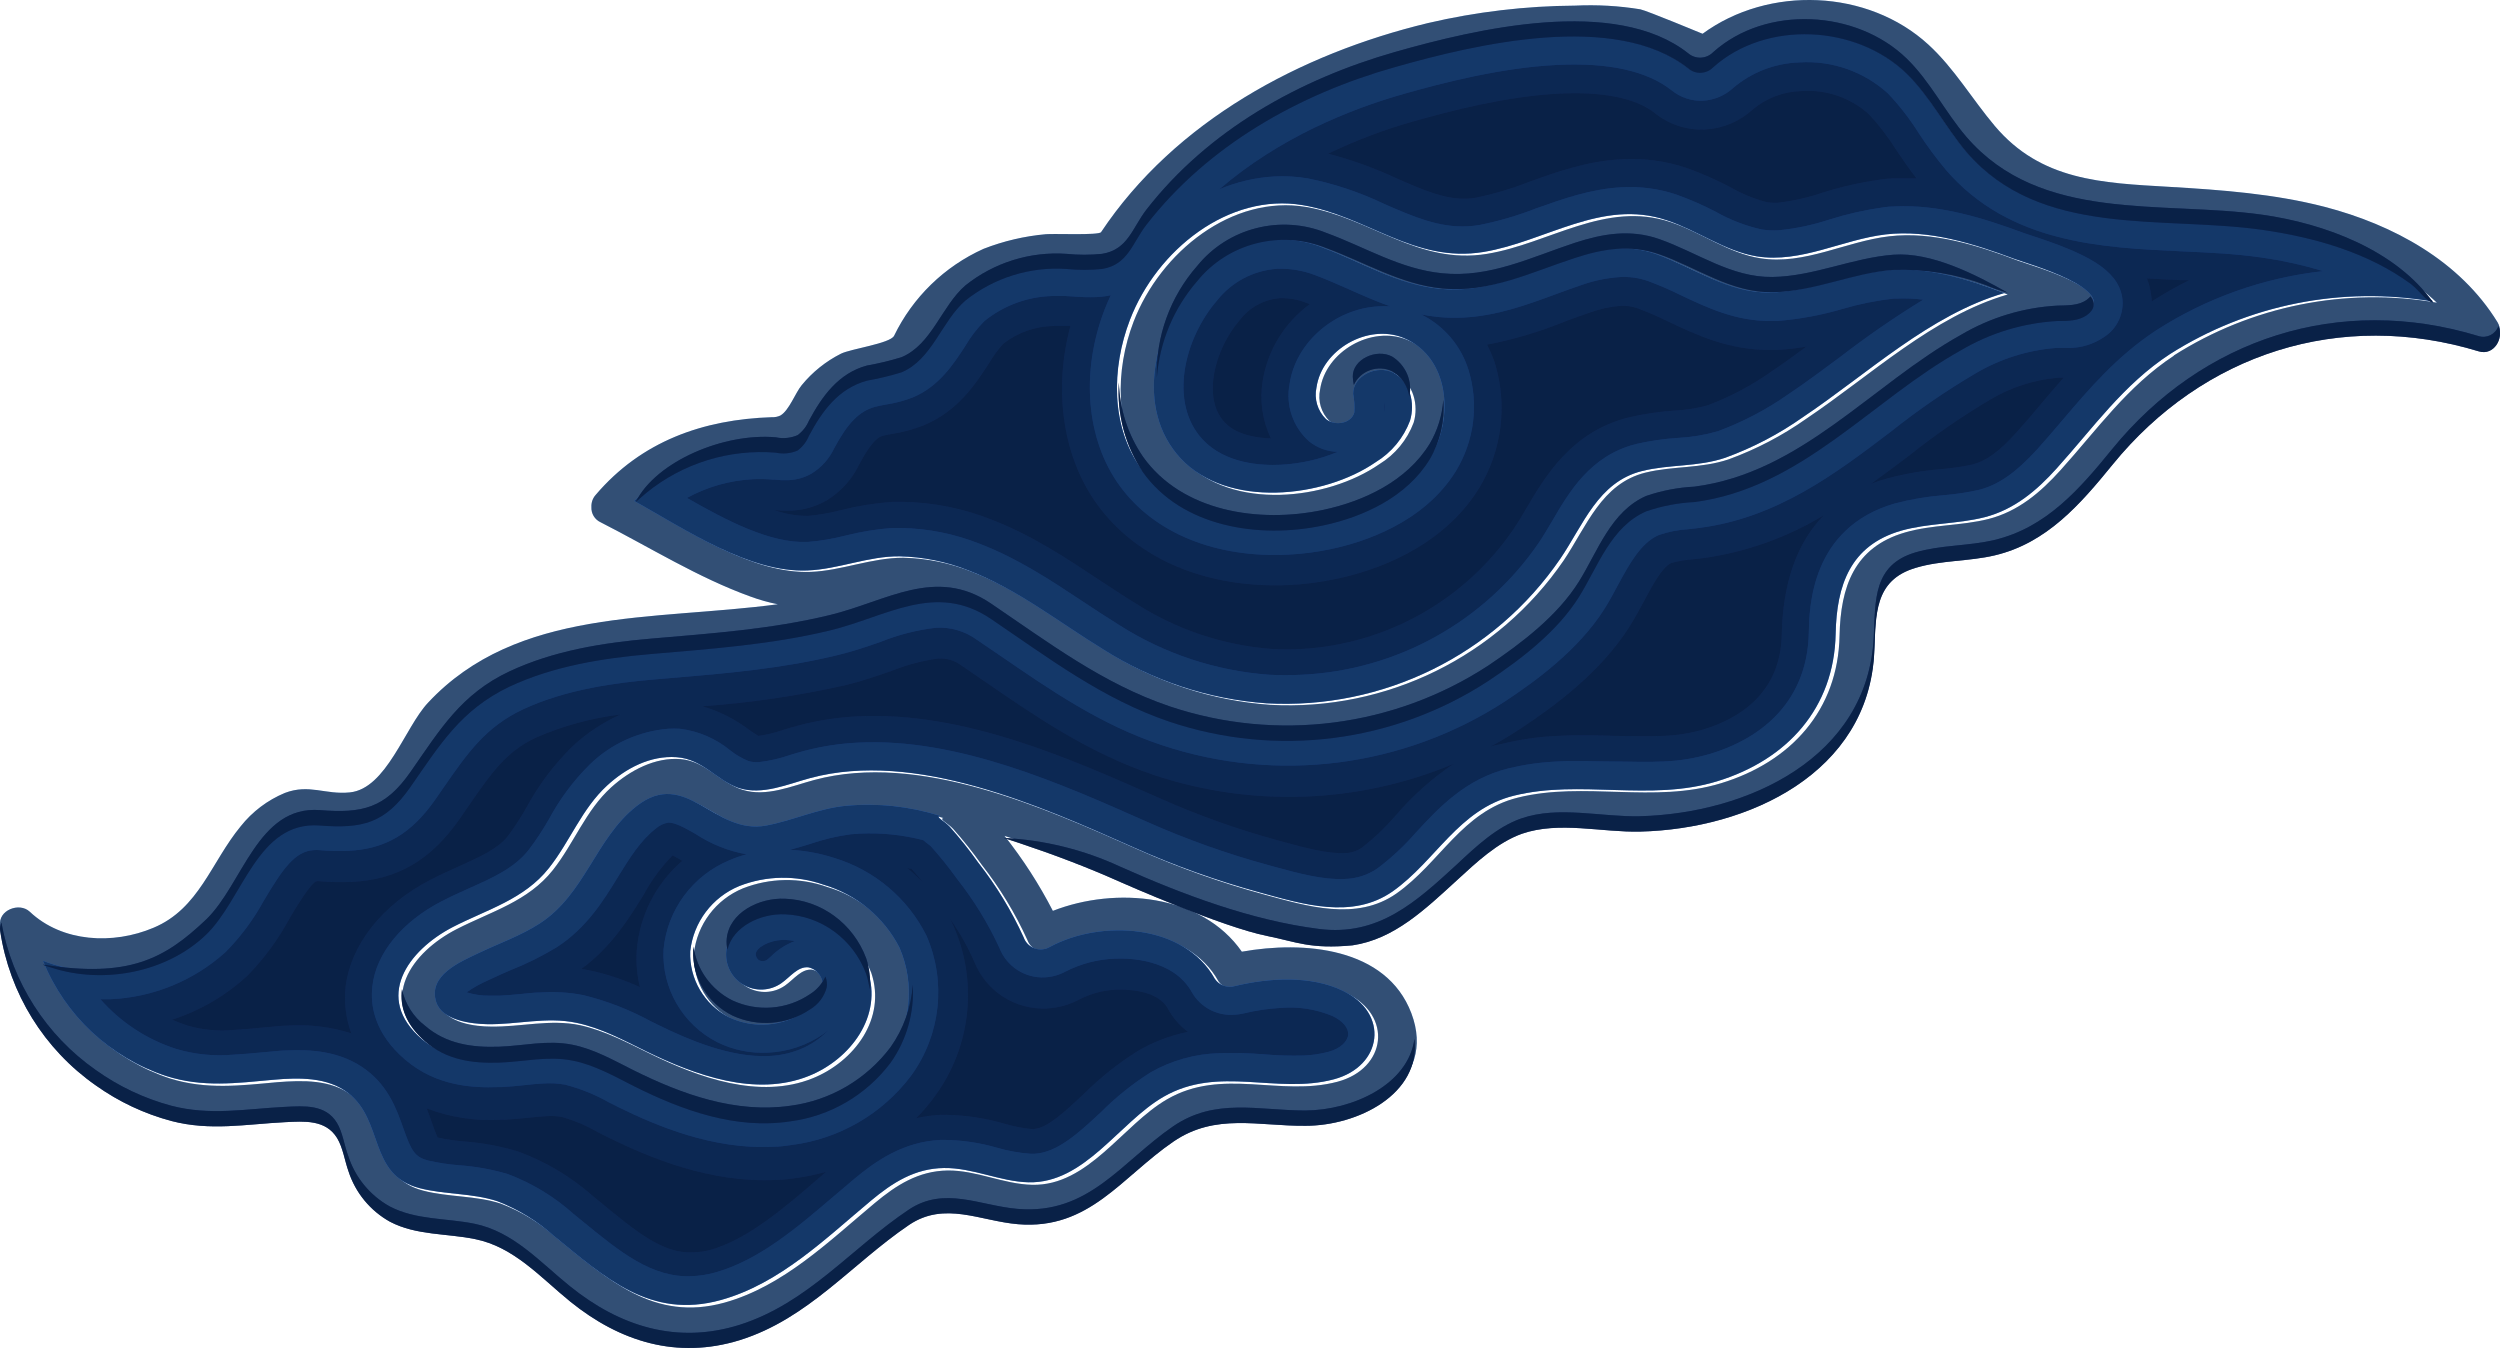 <?xml version="1.0" encoding="UTF-8"?>
<svg width="523px" height="282px" viewBox="0 0 523 282" version="1.1" xmlns="http://www.w3.org/2000/svg" xmlns:xlink="http://www.w3.org/1999/xlink">
    <!-- Generator: Sketch 46.1 (44463) - http://www.bohemiancoding.com/sketch -->
    <title>Group 20</title>
    <desc>Created with Sketch.</desc>
    <defs>
        <path d="M522.482,67.413 C514.585,54.546 500.643,47.019 486.378,43.287 C475.757,40.537 464.732,39.732 453.82,39.089 C439.701,38.269 426.968,37.818 417.281,26.318 C412.575,20.737 408.819,14.287 403.436,9.349 C390.751,-2.296 369.991,-3.068 356.178,7.065 C356.178,7.065 344.541,2.24 343.155,1.95 C338.649,1.218 334.079,0.959 329.519,1.178 C319.148,1.244 308.817,2.469 298.718,4.829 C271.979,11.263 245.819,25.353 230.346,48.563 C229.879,49.27 220.353,48.836 218.79,48.997 C214.326,49.397 209.941,50.426 205.767,52.053 C197.576,55.74 190.946,62.186 187.038,70.26 C186.183,71.869 178.012,72.963 175.932,73.992 C172.758,75.589 169.957,77.836 167.712,80.587 C166.375,82.195 165.101,85.846 163.264,86.924 C162.706,87.188 162.091,87.309 161.475,87.278 C147.098,87.744 134.171,92.296 124.613,103.539 C124,104.227 123.682,105.128 123.727,106.048 C123.642,107.416 124.411,108.695 125.661,109.265 C135.96,114.508 146.114,120.878 157.01,124.802 C158.872,125.488 160.785,126.026 162.732,126.411 C136.75,129.901 108.205,127.006 89.541,147.015 C84.705,152.146 80.853,164.981 73.197,165.769 C68.04,166.3 64.719,163.936 59.594,165.882 C55.964,167.391 52.78,169.799 50.342,172.878 C44.169,180.374 41.655,190.105 32.097,194.094 C23.699,197.648 13.045,197.166 6.228,190.732 C4.052,188.673 -0.461,190.41 0.038,193.659 C1.999,206.756 9.281,218.468 20.17,226.037 C24.96,229.448 30.327,231.97 36.013,233.484 C44.153,235.607 51.583,234.144 59.787,233.725 C63.865,233.516 68.314,233.179 70.683,237.039 C71.924,239.065 72.295,241.864 73.068,243.987 C74.519,248.489 77.631,252.272 81.772,254.571 C87.268,257.45 93.635,256.983 99.502,258.19 C107.722,259.798 113.282,266.232 119.552,271.315 C129.932,279.678 141.859,283.41 155.011,279.357 C169.389,274.853 178.447,263.385 190.471,255.23 C197.933,250.212 205.364,254.426 213.294,255.085 C228.187,256.324 234.956,245.226 245.819,237.795 C254.636,231.763 263.63,234.578 273.494,234.481 C285.614,234.481 300.685,226.327 295.253,211.963 C290.015,198.163 272.688,196.78 259.794,199.096 C251.396,187.017 233.425,185.408 220.257,190.555 C217.4,185.008 214.01,179.75 210.135,174.857 C218.436,177.543 226.582,180.684 234.537,184.266 C247.431,190.073 261.937,195.525 276.057,197.278 C288.5,198.887 296.381,191.536 304.859,183.751 C308.808,180.132 313.192,175.951 318.366,174.101 C326.151,171.415 335.096,173.86 343.139,173.65 C365.704,173.087 390.864,161.41 392.057,136.061 C392.427,128.325 391.928,120.974 400.744,118.369 C406.079,116.76 411.833,117.05 417.249,115.763 C428.145,113.189 435.156,105.051 441.925,96.719 C460.815,73.477 489.521,64.148 518.534,73.011 C521.822,74.024 524.062,69.971 522.482,67.413 Z M454.787,74.41 C445.02,80.844 438.75,89.835 431.078,98.344 C426.871,103.008 422.197,106.997 415.992,108.573 C410.27,110.021 404.226,109.731 398.536,111.388 C387.914,114.476 385.045,122.744 384.836,132.989 C384.53,148.495 374.73,159.384 360.031,163.855 C345.927,168.15 331.454,163.405 317.528,166.863 C305.923,169.742 301.265,180.486 292.158,186.904 C283.777,192.791 273.413,189.574 264.371,187.113 C255.376,184.656 246.582,181.515 238.067,177.72 C218.29,168.906 192.292,157.293 170.372,163.163 C165.649,164.434 160.298,166.782 155.35,165.238 C150.676,163.759 147.629,159.223 142.359,158.805 C137.088,158.386 131.818,161.137 127.853,164.724 C122.534,169.549 120.068,176.449 115.668,182.014 C110.462,188.593 102.774,190.668 95.553,194.367 C86.108,199.192 78.903,209.181 89.106,217.85 C93.506,221.614 98.921,222.354 104.514,222.161 C109.688,221.984 114.62,220.729 119.81,221.743 C124.388,222.627 128.514,224.959 132.704,227.05 C142.665,232.037 153.835,236.025 165.23,234.304 C173.556,233.236 181.105,228.879 186.183,222.209 C191.184,215.406 192.225,206.477 188.923,198.71 C185.657,192.336 179.912,187.58 173.031,185.553 C167.321,183.531 161.071,183.634 155.431,185.842 C149.761,188.175 145.822,193.413 145.163,199.498 C144.934,205.27 148.077,210.652 153.222,213.298 C158.44,215.78 164.59,215.282 169.34,211.995 C171.066,210.95 172.311,209.269 172.806,207.315 C173.214,205.284 171.916,203.302 169.888,202.86 C167.648,202.634 166.068,204.902 164.215,206.189 C161.867,207.833 158.774,207.959 156.298,206.513 C153.823,205.067 152.42,202.314 152.707,199.466 C153.239,194.029 159.589,190.989 165.053,191.215 C172.739,191.488 179.516,196.32 182.267,203.487 C185.49,213.137 178.656,222.096 170.001,225.587 C158.848,230.074 146.131,225.41 135.976,220.44 C131.254,218.14 126.531,215.614 121.341,214.472 C115.039,213.154 108.979,214.875 102.677,214.762 C99.55,214.762 93.328,214.054 92.039,210.162 C90.169,204.516 97.213,201.637 100.743,199.948 C105.062,197.873 109.688,196.281 113.734,193.643 C123.179,187.483 125.387,175.822 133.913,169.131 C144.358,160.944 150.144,175.227 161.023,173.184 C166.713,172.122 171.822,169.613 177.689,169.05 C184.317,168.428 191.002,169.133 197.353,171.125 C196.418,171.399 198.288,172.187 199.416,173.409 C201.541,175.796 203.532,178.298 205.38,180.904 C209.174,185.746 212.377,191.021 214.922,196.619 C215.305,197.691 216.154,198.532 217.231,198.907 C218.308,199.282 219.498,199.15 220.466,198.549 C231.055,192.855 248.543,193.724 254.91,205.288 C255.845,206.666 257.575,207.268 259.165,206.768 C266.16,205.079 274.912,204.548 281.601,207.733 C291.514,212.43 290.015,223.56 279.828,226.294 C267.788,229.511 255.732,223.255 244.143,229.978 C234.859,235.35 227.687,248.121 215.953,247.864 C209.925,247.735 204.284,244.791 198.223,244.872 C192.163,244.952 187.521,247.912 183.008,251.676 C173.483,259.621 163.876,269.079 151.578,272.505 C136.782,276.606 127.257,267.679 116.651,259.09 C113.186,255.966 109.176,253.502 104.82,251.82 C99.55,250.083 93.893,250.485 88.541,249.086 C77.807,246.303 81.111,235.028 73.665,229.206 C69.297,225.796 63.285,225.989 58.046,226.391 C50.262,227.099 43.202,227.999 35.562,225.619 C23.821,221.765 14.384,212.936 9.773,201.492 C20.943,205.932 35.143,203.535 43.847,195.332 C51.664,187.949 54.629,171.447 67.701,172.46 C76.566,173.136 81.337,172.074 86.688,164.418 C92.797,155.668 97.229,148.334 107.335,143.508 C116.619,139.166 126.87,137.541 136.992,136.673 C149.515,135.595 162.152,134.71 174.417,131.751 C186.328,128.872 196.547,121.521 208.136,129.354 C220.176,137.493 231.539,146.114 245.513,150.811 C267.854,158.287 292.395,155.153 312.128,142.302 C319.123,137.67 326.634,131.896 331.115,124.738 C335.08,118.401 337.788,110.085 345.186,106.884 C348.432,105.776 351.817,105.126 355.244,104.954 C377.663,102.059 392.315,83.643 411.044,73.252 C417.165,69.649 424.063,67.565 431.159,67.172 C433.286,67.172 435.607,67.172 437.332,65.95 C444.198,60.931 424.873,55.543 422.229,54.562 C413.784,51.345 404.371,48.37 395.248,49.431 C386.125,50.493 377.518,55.495 368.267,54.031 C361.578,52.986 355.904,48.611 349.473,46.472 C335.87,41.92 324.055,50.991 311.048,53.114 C296.639,55.463 286.743,45.587 273.268,43.303 C257.811,40.681 242.757,52.696 237.148,67.301 C233.248,77.482 233.167,89.819 239.566,98.585 C247.754,109.844 263.952,112.433 277.636,109.57 C286.082,107.801 295.253,103.668 300.056,95.883 C304.859,88.098 304.102,74.973 294.35,71.081 C286.904,68.041 277.33,73.525 276.169,81.471 C275.646,83.873 276.395,86.375 278.152,88.098 C280.038,89.626 283.487,89.031 284.083,86.682 C284.167,85.391 284.086,84.094 283.841,82.822 C283.841,78.994 288.919,76.598 292.287,78.415 C295.656,80.233 296.849,84.768 295.736,88.42 C294.384,92.033 291.859,95.09 288.564,97.105 C277.652,104.649 257.682,106.917 247.802,96.365 C237.922,85.814 242.177,69.022 250.655,59.243 C257.097,51.183 268.099,48.338 277.652,52.262 C285.711,55.238 293.125,59.918 301.829,60.803 C311.741,61.8 320.429,57.377 329.568,54.369 C335.483,52.391 341.205,51.442 347.201,53.549 C355.26,56.38 362.126,61.704 370.926,61.591 C379.727,61.478 387.657,57.377 396.183,56.782 C404.065,56.17 412.301,58.615 420.021,61.607 C404.403,66.143 391.428,78.496 377.905,87.583 C372.886,91.127 367.417,93.988 361.642,96.092 C355.84,98.054 350.005,97.443 344.219,98.874 C335.032,101.158 331.905,110.133 327.118,117.259 C313.338,137.353 290.039,148.801 265.677,147.449 C253.547,146.583 241.825,142.713 231.571,136.19 C222.303,130.496 213.632,123.58 203.381,119.639 C198.79,117.795 193.903,116.793 188.956,116.68 C182.315,116.68 176.061,119.382 169.614,119.639 C157.558,120.122 144.47,111.291 133.43,105.083 C141.295,97.652 151.952,93.905 162.748,94.773 C164.284,95.102 165.884,94.945 167.326,94.323 C168.379,93.531 169.198,92.469 169.695,91.25 C172.451,86.071 175.868,81.342 181.832,79.702 C184.272,79.273 186.684,78.693 189.052,77.965 C195.5,75.295 197.45,67.269 202.462,62.926 C208.44,58.146 216,55.786 223.641,56.315 C226.112,56.567 228.601,56.567 231.072,56.315 C236.519,55.447 237.422,50.847 240.372,47.051 C253.266,30.419 272.333,19.707 292.384,14.062 C309.324,9.236 338.594,2.288 353.825,14.335 C355.367,15.64 357.658,15.527 359.063,14.078 C370.169,4.154 389.043,5.199 399.552,15.413 C404.484,20.238 407.61,26.575 412.059,31.803 C427.613,49.882 452.95,45.121 474.064,48.128 C487.2,49.994 500.353,54.24 509.798,63.328 C490.699,60.041 471.059,63.987 454.723,74.394 L454.787,74.41 Z" id="path-1"></path>
        <path d="M473.346,47.928 C452.23,44.938 426.892,49.68 411.337,31.613 C406.856,26.406 403.778,20.024 398.829,15.234 C388.32,5.044 369.429,3.983 358.339,13.9 C356.934,15.349 354.642,15.461 353.101,14.157 C337.868,2.118 308.581,9.062 291.656,13.884 C271.605,19.606 252.569,30.231 239.642,46.851 C236.692,50.645 235.789,55.242 230.341,56.11 C227.871,56.361 225.381,56.361 222.91,56.11 C215.269,55.581 207.708,57.94 201.73,62.716 C196.718,67.04 194.719,75.077 188.32,77.745 C185.951,78.472 183.539,79.052 181.099,79.481 C175.151,81.088 171.718,85.91 168.961,91.022 C168.457,92.222 167.638,93.266 166.592,94.044 C165.15,94.665 163.55,94.823 162.014,94.494 C151.218,93.626 140.56,97.371 132.694,104.797 C143.736,111.017 156.872,119.826 168.881,119.344 C175.457,119.086 181.647,116.306 188.223,116.386 C193.171,116.499 198.058,117.501 202.649,119.344 C212.885,123.282 221.556,130.193 230.841,135.883 C241.095,142.402 252.818,146.269 264.948,147.135 C289.32,148.476 312.623,137.015 326.392,116.916 C331.228,109.828 334.29,100.843 343.494,98.544 C349.28,97.098 355.115,97.724 360.918,95.763 C366.694,93.661 372.163,90.802 377.182,87.261 C390.705,78.195 403.681,65.85 419.3,61.302 C411.498,58.328 403.342,55.885 395.46,56.479 C386.885,57.138 378.81,61.06 370.17,61.189 C361.531,61.318 354.471,55.997 346.444,53.152 C340.447,51.046 334.741,51.995 328.81,53.972 C319.671,57.01 310.983,61.446 301.07,60.401 C292.317,59.517 284.951,54.84 276.892,51.866 C267.338,47.945 256.335,50.788 249.893,58.842 C241.415,68.647 237.288,85.525 247.04,95.94 C256.792,106.356 276.876,104.234 287.804,96.68 C291.1,94.666 293.625,91.611 294.977,88 C296.089,84.351 294.977,79.802 291.527,78.002 C288.078,76.202 283.033,78.597 283.081,82.406 C283.326,83.677 283.407,84.973 283.323,86.264 C282.727,88.611 279.277,89.205 277.391,87.678 C275.634,85.957 274.885,83.457 275.409,81.056 C276.553,73.116 286.144,67.651 293.591,70.672 C303.262,74.643 304.181,87.55 299.297,95.458 C294.413,103.366 285.322,107.369 276.876,109.137 C263.191,111.998 246.976,109.458 238.803,98.158 C232.356,89.318 232.485,77.07 236.386,66.895 C241.995,52.3 257.05,40.293 272.507,42.913 C285.966,45.196 295.863,55.065 310.289,52.718 C323.297,50.596 335.112,41.467 348.716,46.08 C355.164,48.234 360.821,52.509 367.511,53.634 C376.827,55.097 385.418,50.098 394.493,49.037 C403.568,47.976 413.03,51.014 421.476,54.165 C424.135,55.145 443.462,60.594 436.579,65.545 C434.854,66.799 432.549,66.702 430.406,66.767 C423.309,67.159 416.411,69.242 410.289,72.842 C391.544,83.242 376.908,101.63 354.487,104.524 C351.06,104.695 347.675,105.345 344.429,106.453 C337.03,109.667 334.306,117.961 330.357,124.294 C325.876,131.463 318.365,137.153 311.369,141.847 C291.635,154.689 267.093,157.822 244.751,150.35 C230.792,145.656 219.413,137.041 207.372,128.907 C195.783,121.08 185.564,128.425 173.652,131.302 C161.386,134.276 148.749,135.144 136.224,136.221 C126.102,137.089 115.85,138.728 106.566,143.052 C96.46,147.778 92.059,155.172 85.918,163.948 C80.567,171.615 75.796,172.692 66.93,171.985 C53.858,170.988 50.812,187.464 43.075,194.842 C34.387,203.055 20.17,205.434 9,200.998 C13.611,212.434 23.048,221.257 34.79,225.108 C42.43,227.536 49.474,226.587 57.275,225.88 C62.498,225.414 68.558,225.285 72.894,228.693 C80.341,234.512 77.053,245.779 87.772,248.56 C93.107,249.942 98.765,249.557 104.052,251.293 C108.407,252.973 112.417,255.435 115.883,258.558 C126.489,267.189 136.015,276.078 150.812,271.963 C163.11,268.556 172.701,259.104 182.243,251.148 C186.756,247.387 191.398,244.429 197.459,244.349 C203.52,244.268 209.193,247.194 215.19,247.338 C226.924,247.596 234.097,234.833 243.381,229.464 C254.986,222.762 267.043,229.014 279.068,225.784 C289.255,223.051 290.754,211.928 280.841,207.235 C274.152,204.02 265.399,204.582 258.404,206.27 C256.813,206.769 255.083,206.168 254.148,204.791 C247.701,193.186 230.293,192.366 219.703,198.056 C218.734,198.657 217.545,198.789 216.468,198.414 C215.391,198.04 214.542,197.199 214.158,196.128 C211.613,190.534 208.41,185.262 204.616,180.424 C202.768,177.819 200.777,175.319 198.652,172.933 C197.524,171.712 195.67,170.924 196.589,170.651 C190.238,168.66 183.552,167.955 176.924,168.577 C171.057,169.156 165.931,171.647 160.257,172.708 C149.377,174.75 143.591,160.476 133.146,168.658 C124.619,175.344 122.411,186.998 112.965,193.154 C108.919,195.79 104.309,197.365 99.974,199.455 C96.444,201.159 89.4,204.02 91.27,209.662 C92.559,213.551 98.765,214.194 101.908,214.259 C108.194,214.371 114.271,212.651 120.573,213.969 C125.763,215.046 130.486,217.618 135.209,219.933 C145.364,224.883 158.081,229.577 169.235,225.076 C177.891,221.588 184.758,212.571 181.502,202.991 C178.751,195.829 171.973,191 164.287,190.727 C158.823,190.502 152.472,193.556 151.94,198.973 C151.653,201.819 153.057,204.57 155.532,206.015 C158.007,207.461 161.1,207.334 163.449,205.691 C165.302,204.406 166.882,202.139 169.123,202.364 C171.15,202.806 172.448,204.787 172.04,206.817 C171.546,208.769 170.301,210.449 168.574,211.494 C163.824,214.779 157.674,215.276 152.456,212.796 C147.31,210.152 144.167,204.773 144.397,199.005 C145.055,192.924 148.994,187.689 154.664,185.358 C160.305,183.151 166.555,183.049 172.266,185.069 C179.146,187.095 184.892,191.848 188.159,198.217 C191.545,206.01 190.533,215.01 185.499,221.862 C180.408,228.503 172.861,232.833 164.545,233.885 C153.133,235.492 141.979,231.554 131.872,226.603 C127.746,224.578 123.603,222.199 118.977,221.299 C113.787,220.286 108.855,221.54 103.681,221.717 C98.088,221.91 92.672,221.154 88.271,217.409 C78.133,208.745 85.338,198.812 94.719,193.942 C101.876,190.261 109.645,188.171 114.835,181.597 C119.251,176.019 121.701,169.204 127.021,164.318 C130.921,160.733 136.015,158.017 141.527,158.403 C147.04,158.788 149.845,163.225 154.519,164.832 C159.451,166.44 164.803,164.028 169.542,162.759 C191.479,156.892 217.478,168.497 237.24,177.305 C245.756,181.098 254.55,184.237 263.545,186.692 C272.588,189.168 282.888,192.382 291.334,186.483 C300.441,180.054 305.099,169.333 316.705,166.456 C330.631,163 345.09,167.758 359.21,163.45 C373.91,158.965 383.71,148.099 384.016,132.604 C384.226,122.365 387.095,114.104 397.717,111.017 C403.407,109.41 409.451,109.651 415.173,108.205 C421.395,106.597 426.07,102.643 430.26,97.982 C437.933,89.479 444.203,80.445 453.971,74.064 C470.305,63.704 489.926,59.79 509,63.086 C499.651,54.036 486.498,49.793 473.346,47.928 Z" id="path-2"></path>
        <path d="M144.797,266.978 C136.4,267.395 129.679,261.89 121.894,255.518 L119.928,253.913 C115.915,250.32 111.263,247.506 106.212,245.615 C102.927,244.639 99.543,244.025 96.123,243.785 C93.915,243.613 91.722,243.281 89.563,242.79 C86.775,242.068 86.049,240.784 84.373,236.033 C83.035,232.262 81.391,227.559 76.846,224.012 C71.334,219.71 64.549,219.534 59.907,219.759 C58.94,219.759 57.973,219.887 57.038,219.967 L55.072,220.144 C52.848,220.352 50.736,220.545 48.625,220.657 C44.656,220.99 40.659,220.577 36.843,219.438 C30.715,217.46 25.24,213.866 21,209.037 C21.688,209.037 22.375,209.037 23.063,209.037 C32.039,208.648 40.593,205.139 47.239,199.118 C50.381,195.925 53.06,192.311 55.201,188.381 C59.037,181.961 61.648,178.029 65.693,177.836 C66.042,177.814 66.392,177.814 66.741,177.836 C68.804,178.016 70.877,178.064 72.946,177.98 C80.65,177.595 86.066,174.385 91.046,167.275 L92.657,164.948 C97.847,157.452 101.586,152.108 109.355,148.416 C118.461,144.163 128.921,142.815 136.996,142.125 L140.413,141.836 C151.872,140.873 163.719,139.862 175.307,137.021 C178.53,136.25 181.448,135.239 184.3,134.244 C187.982,132.763 191.847,131.78 195.792,131.323 C198.823,131.141 201.824,132.008 204.286,133.779 L209.331,137.213 C219.646,144.291 230.283,151.658 243.08,155.88 C267.153,163.911 293.592,160.535 314.85,146.715 C321.168,142.542 330.194,135.994 335.593,127.455 C336.625,125.85 337.56,124.068 338.462,122.399 C340.912,117.857 343.297,113.556 346.988,111.935 C349.01,111.234 351.12,110.818 353.258,110.699 L355.45,110.442 C371.777,108.339 383.994,99.095 395.743,90.155 C401.302,85.731 407.167,81.703 413.295,78.101 C418.407,75.079 424.146,73.261 430.073,72.789 L431.298,72.789 L432.813,72.789 C435.444,72.776 438.01,71.977 440.179,70.493 C442.95,68.715 444.429,65.494 443.966,62.244 C443.015,56.273 436.246,52.967 424.899,49.259 L423.626,48.842 C414.987,45.632 405.704,42.727 396.372,43.192 C395.544,43.192 394.717,43.262 393.89,43.401 C390.113,43.931 386.388,44.774 382.753,45.921 C379.287,47.071 375.703,47.83 372.067,48.184 C370.882,48.248 369.694,48.189 368.521,48.007 C365.176,47.256 361.961,46.018 358.98,44.332 C356.302,42.93 353.528,41.718 350.679,40.705 C347.023,39.482 343.167,38.964 339.317,39.18 C332.87,39.501 327.051,41.587 321.378,43.594 C317.504,45.111 313.502,46.282 309.419,47.093 C308.629,47.222 307.833,47.308 307.034,47.349 C301.022,47.654 295.751,45.359 289.659,42.711 C284.536,40.246 279.121,38.434 273.542,37.318 C271.269,36.936 268.962,36.801 266.66,36.917 C262.664,37.139 258.737,38.052 255.055,39.613 C267.611,28.812 282.31,22.873 293.576,19.663 C301.779,17.336 314.028,14.158 325.681,13.58 C336.48,13.034 344.555,14.832 349.712,18.893 C351.564,20.402 353.913,21.175 356.304,21.059 C358.641,20.92 360.856,19.978 362.574,18.395 C366.454,15.094 371.349,13.208 376.451,13.05 C383.262,12.619 389.956,14.972 394.986,19.567 C397.407,22.124 399.566,24.914 401.433,27.897 C403.17,30.549 405.059,33.1 407.09,35.537 C420.354,50.912 439.614,51.811 456.602,52.582 C462.291,52.838 467.659,53.095 472.719,53.818 C477.217,54.43 481.658,55.401 486,56.723 C473.524,58.105 461.544,62.364 451.009,69.161 C442.951,74.458 437.084,81.295 431.459,87.924 C429.735,89.946 427.962,92.033 426.156,94.039 C421.756,98.854 418.098,101.438 414.02,102.481 C411.578,103.026 409.101,103.401 406.606,103.605 C403.149,103.874 399.724,104.454 396.372,105.338 C378.852,110.426 378.514,126.99 378.401,132.43 C378.159,144.757 370.826,153.745 357.787,157.709 C354.579,158.653 351.266,159.193 347.923,159.314 C344.474,159.491 340.993,159.314 337.318,159.314 C333.643,159.314 329.727,159.073 325.842,159.314 C322.387,159.457 318.954,159.936 315.592,160.743 C306.598,162.974 301.086,168.896 296.251,174.128 C293.836,176.91 291.135,179.433 288.192,181.656 C286.164,183.059 283.764,183.835 281.294,183.887 C276.749,184.112 271.624,182.699 266.563,181.319 L265.387,180.998 C256.684,178.623 248.177,175.592 239.937,171.93 C222.208,164.065 200.369,154.275 179.465,155.366 C175.686,155.545 171.937,156.12 168.28,157.083 C167.297,157.34 166.297,157.645 165.282,157.95 C163.17,158.692 160.98,159.192 158.754,159.443 C158.022,159.498 157.285,159.422 156.579,159.218 C155.232,158.667 153.968,157.932 152.823,157.035 C149.806,154.532 146.131,152.944 142.234,152.461 C141.418,152.413 140.6,152.413 139.784,152.461 C133.609,152.981 127.808,155.626 123.377,159.94 C119.974,163.316 117.095,167.179 114.835,171.4 C113.561,173.628 112.146,175.772 110.596,177.82 C107.598,181.608 103.198,183.582 98.121,185.845 C96.268,186.68 94.334,187.546 92.416,188.541 C84.115,192.811 78.684,199.439 77.91,206.293 C77.443,210.241 78.265,216.131 84.792,221.701 C91.32,227.27 98.992,227.607 104.262,227.414 L104.939,227.414 C106.551,227.334 108.162,227.174 109.645,227.013 C111.128,226.853 112.353,226.724 113.626,226.66 C115.156,226.553 116.693,226.634 118.203,226.901 C121.412,227.725 124.496,228.972 127.374,230.608 L129.55,231.7 C137.351,235.52 149.165,240.527 161.688,239.901 C163.026,239.901 164.379,239.709 165.685,239.516 C175.596,238.238 184.569,233.03 190.57,225.071 C196.798,216.542 198.024,205.367 193.793,195.7 C189.866,187.875 182.877,182.006 174.469,179.473 C171.474,178.505 168.363,177.938 165.218,177.788 C166.7,177.403 168.119,176.953 169.505,176.536 C172.24,175.589 175.064,174.917 177.934,174.53 L179.933,174.385 C184.388,174.174 188.85,174.64 193.165,175.765 C193.536,176.103 193.858,176.343 194.084,176.504 C194.309,176.664 194.615,176.905 194.712,177.001 C196.685,179.2 198.536,181.504 200.257,183.903 C203.765,188.355 206.735,193.204 209.105,198.348 C210.613,202.19 214.411,204.65 218.55,204.463 C220.085,204.383 221.583,203.96 222.934,203.227 C226.11,201.606 229.602,200.692 233.168,200.547 C235.989,200.402 245.466,200.547 249.366,207.609 C251.167,210.74 254.618,212.558 258.23,212.279 C258.904,212.246 259.573,212.149 260.229,211.99 C262.751,211.376 265.325,210.995 267.917,210.851 C271.606,210.536 275.316,211.114 278.732,212.536 C280.94,213.579 282.165,215.056 282.036,216.5 C281.907,217.945 280.327,219.389 277.958,220.031 C276.268,220.481 274.533,220.745 272.784,220.818 C270.026,220.895 267.265,220.814 264.516,220.577 C261.359,220.313 258.189,220.233 255.023,220.336 C250,220.474 245.088,221.847 240.727,224.333 C236.971,226.703 233.494,229.486 230.364,232.631 C225.673,236.996 221.241,241.137 216.358,241.378 L215.649,241.378 C213.212,241.205 210.802,240.769 208.46,240.078 C204.954,239.067 201.328,238.527 197.678,238.473 L196.775,238.473 C189.023,238.858 183.301,242.806 178.74,246.61 C177.306,247.798 175.871,249.034 174.421,250.27 C166.7,256.866 158.722,263.687 149.519,266.239 C147.977,266.657 146.393,266.904 144.797,266.978 Z M160.914,220.914 C152.856,221.315 144.039,217.512 138.076,214.607 L136.206,213.692 C131.744,211.252 126.982,209.401 122.039,208.187 C119.148,207.619 116.195,207.43 113.255,207.625 C111.644,207.625 110.161,207.849 108.678,207.978 C107.195,208.106 105.938,208.235 104.568,208.299 C103.811,208.299 103.053,208.299 102.28,208.299 C100.694,208.309 99.117,208.071 97.605,207.593 C99.005,206.61 100.5,205.771 102.07,205.089 L102.827,204.736 C104.149,204.094 105.519,203.516 106.873,202.922 C110.229,201.597 113.465,199.986 116.543,198.107 C122.668,194.127 126.214,188.477 129.308,183.389 C131.71,179.505 133.982,175.83 137.157,173.358 C137.912,172.672 138.855,172.225 139.865,172.074 C141.283,172.074 143.346,173.214 145.554,174.481 C148.772,176.603 152.392,178.045 156.192,178.719 C154.976,179.045 153.786,179.458 152.63,179.955 C144.909,183.148 139.593,190.331 138.817,198.621 C138.4,206.744 142.82,214.352 150.1,218.041 C153.388,219.661 157.041,220.408 160.705,220.208 C164.856,220.017 168.868,218.659 172.277,216.292 C172.621,216.046 172.954,215.794 173.276,215.537 C171.594,217.277 169.562,218.645 167.313,219.55 C165.292,220.352 163.151,220.813 160.979,220.914 L160.914,220.914 Z M159.576,201.06 C159.303,201.08 159.03,201.025 158.787,200.9 C158.344,200.594 158.084,200.088 158.094,199.552 C158.223,198.187 160.898,196.759 163.574,196.631 L164.315,196.631 C164.986,196.66 165.654,196.74 166.314,196.871 C164.43,197.569 162.72,198.664 161.301,200.081 C160.93,200.402 160.56,200.739 160.302,200.916 C160.096,201.015 159.87,201.064 159.641,201.06 L159.576,201.06 Z M272.269,141.162 C270.025,141.283 267.776,141.283 265.532,141.162 C254.379,140.354 243.605,136.791 234.183,130.793 C231.605,129.188 228.994,127.487 226.463,125.802 C219.807,121.388 212.925,116.83 205.027,113.796 C199.779,111.7 194.193,110.568 188.539,110.458 C187.905,110.458 187.277,110.458 186.654,110.458 C183.335,110.705 180.046,111.242 176.822,112.063 C174.263,112.719 171.654,113.159 169.021,113.379 L168.828,113.379 C161.14,113.684 152.066,108.949 143.701,104.166 C147.928,101.843 152.628,100.504 157.449,100.25 C158.851,100.179 160.257,100.206 161.656,100.33 L161.913,100.33 C162.925,100.442 163.943,100.48 164.96,100.443 C166.662,100.38 168.323,99.901 169.795,99.046 C171.825,97.8 173.449,95.993 174.469,93.846 C177.306,88.502 179.771,86.014 183.011,85.115 C183.704,84.922 184.51,84.778 185.364,84.617 C187.272,84.331 189.142,83.836 190.941,83.141 C196.421,80.862 199.467,76.175 201.917,72.403 C203.026,70.488 204.381,68.724 205.946,67.155 C209.951,63.91 214.919,62.071 220.081,61.923 C221.016,61.923 221.967,61.923 222.901,61.923 L224.513,62.019 C226.121,62.158 227.735,62.201 229.348,62.147 C230.088,62.113 230.825,62.038 231.556,61.923 L232.378,61.762 C231.906,62.757 231.47,63.774 231.073,64.812 C226.044,77.893 227.253,91.984 234.216,101.582 C241.404,111.517 254.266,116.766 269.48,116.027 C272.45,115.877 275.403,115.496 278.313,114.888 C285.227,113.443 297.847,109.399 304.568,98.549 C308.442,92.185 309.398,84.474 307.195,77.363 C305.629,72.309 302.044,68.118 297.283,65.775 C298.427,65.999 299.587,66.176 300.796,66.304 C302.553,66.479 304.32,66.522 306.083,66.433 C313.126,66.08 319.428,63.769 325.52,61.522 C327.341,60.847 329.179,60.173 331.016,59.563 C333.547,58.676 336.188,58.137 338.865,57.958 C340.878,57.842 342.895,58.126 344.796,58.793 C347.168,59.678 349.492,60.685 351.759,61.81 C357.142,64.362 363.251,67.251 370.584,67.139 L371.841,67.139 C376.495,66.767 381.098,65.911 385.573,64.587 C389.055,63.566 392.62,62.852 396.227,62.452 L396.904,62.452 C398.723,62.372 400.546,62.453 402.351,62.693 C396.353,66.37 390.558,70.367 384.993,74.666 C381.27,77.427 377.772,80.043 374.194,82.435 C369.603,85.667 364.607,88.289 359.334,90.235 C356.625,91.015 353.834,91.478 351.018,91.615 C348.109,91.805 345.221,92.224 342.379,92.867 C332.708,95.259 328.244,102.947 324.65,109.126 C323.699,110.731 322.812,112.24 321.861,113.636 C310.597,130.034 292.262,140.224 272.333,141.162 L272.269,141.162 Z M267.949,97.233 C263.871,97.441 256.345,97.024 251.622,91.984 C244.482,84.361 247.625,70.911 254.636,62.822 C257.698,58.956 262.259,56.559 267.192,56.225 C269.886,56.127 272.573,56.575 275.089,57.541 C277.442,58.408 279.747,59.435 282.181,60.51 C285.001,61.762 287.87,63.046 290.884,64.09 C290.074,64.037 289.261,64.037 288.45,64.09 C279.231,64.555 271.028,71.681 269.787,80.332 C268.929,84.789 270.498,89.365 273.913,92.37 C275.612,93.725 277.715,94.481 279.892,94.52 C276.099,96.106 272.058,97.024 267.949,97.233 L267.949,97.233 Z M289.546,86.367 C289.625,85.615 289.625,84.856 289.546,84.104 C289.762,84.833 289.756,85.609 289.53,86.335 L289.546,86.367 Z" id="path-3"></path>
        <path d="M144.818,261.986 C138.714,262.292 133.11,257.671 125.991,251.826 L124.027,250.216 C119.449,246.171 114.157,243.015 108.422,240.91 C104.753,239.795 100.972,239.088 97.148,238.801 C95.27,238.652 93.403,238.377 91.56,237.98 C91.174,237.191 90.594,235.549 90.385,234.953 C90.063,234.02 89.692,232.989 89.257,231.878 C94.218,233.756 99.52,234.562 104.814,234.245 L105.539,234.245 C107.359,234.148 108.985,233.987 110.547,233.826 C112.109,233.665 113.124,233.553 114.267,233.504 C115.343,233.42 116.425,233.469 117.488,233.649 C120.151,234.404 122.709,235.486 125.106,236.869 L127.344,237.996 C135.735,242.118 148.473,247.528 162.371,246.835 C163.901,246.835 165.431,246.61 166.929,246.385 C168.935,246.091 170.92,245.666 172.871,245.113 L171.003,246.723 C163.789,252.921 156.316,259.329 148.457,261.535 C147.265,261.825 146.044,261.976 144.818,261.986 Z M216.047,236.225 C214.061,236.045 212.097,235.667 210.185,235.098 C206.186,233.927 202.048,233.299 197.882,233.231 L196.77,233.231 C195.041,233.317 193.322,233.554 191.633,233.939 C193.094,232.476 194.435,230.899 195.643,229.222 C203.127,218.937 204.597,205.457 199.508,193.801 C199.261,193.275 199.003,192.738 198.735,192.191 C200.733,195.005 202.438,198.015 203.824,201.175 C206.268,207.36 212.384,211.298 219.027,210.964 C221.441,210.84 223.797,210.174 225.919,209.016 C228.324,207.807 230.96,207.126 233.649,207.019 C235.034,207.019 242.04,206.826 244.343,211.028 C245.367,212.926 246.797,214.575 248.53,215.858 C244.834,216.61 241.286,217.965 238.03,219.867 C233.891,222.463 230.061,225.52 226.612,228.98 C222.892,232.458 219.075,236.032 216.353,236.177 L216.047,236.225 Z M73.491,216.18 C69.141,214.794 64.566,214.247 60.012,214.57 C58.965,214.57 57.918,214.699 56.904,214.796 L54.923,214.973 C52.749,215.182 50.719,215.375 48.787,215.472 C45.535,215.767 42.256,215.445 39.124,214.522 C38.06,214.181 37.017,213.778 36,213.315 C41.899,211.415 47.308,208.244 51.847,204.025 C55.315,200.454 58.27,196.416 60.624,192.03 C61.751,190.13 65.165,184.382 66.325,184.334 L66.631,184.334 C68.933,184.536 71.246,184.589 73.555,184.495 C83.218,184.012 90.159,179.923 96.214,171.229 L97.825,168.878 C102.833,161.617 105.877,157.237 112.142,154.291 C117.782,151.834 123.749,150.207 129.857,149.461 C126.136,151.115 122.718,153.379 119.743,156.159 C115.895,159.944 112.637,164.286 110.08,169.039 C108.932,171.07 107.657,173.027 106.264,174.899 C104.154,177.572 100.563,179.182 96.005,181.243 C94.073,182.112 92.076,183.014 90.014,184.077 C79.965,189.261 73.362,197.633 72.299,206.456 C71.949,209.746 72.357,213.072 73.491,216.18 Z M133.883,206.52 C130.614,205.007 127.19,203.852 123.672,203.075 C122.996,202.93 122.304,202.817 121.611,202.705 C127.924,198.084 131.66,192.03 134.688,187.103 C136.301,184.113 138.329,181.365 140.711,178.941 C141.339,179.279 142.128,179.713 142.74,180.084 C137.192,184.852 133.763,191.627 133.206,198.921 C133.044,201.484 133.272,204.058 133.883,206.552 L133.883,206.52 Z M193.163,184.704 C192.096,183.594 190.961,182.551 189.765,181.581 L190.667,181.774 L190.828,181.903 C191.617,182.805 192.47,183.755 193.163,184.737 L193.163,184.704 Z M281.238,178.458 C277.647,178.635 272.944,177.347 268.354,176.091 L267.163,175.769 C258.754,173.467 250.533,170.528 242.571,166.978 C224.373,158.928 201.747,148.736 179.442,149.864 C175.247,150.063 171.085,150.705 167.025,151.779 C165.995,152.053 164.916,152.375 163.805,152.713 C162.152,153.289 160.448,153.705 158.716,153.953 L158.651,153.953 C158.249,153.744 157.282,153.084 156.574,152.584 C153.676,150.396 150.401,148.759 146.911,147.754 C157.003,147.029 167.027,145.549 176.897,143.327 C180.344,142.49 183.436,141.411 186.431,140.38 C189.594,139.098 192.905,138.216 196.287,137.756 C198.019,137.649 199.732,138.163 201.119,139.205 L206.127,142.634 C216.772,149.96 227.787,157.527 241.315,162.1 C261.84,168.963 284.16,168.139 304.122,159.781 C299.614,162.822 295.535,166.456 291.996,170.585 C289.879,173.061 287.515,175.316 284.942,177.314 C283.85,178.062 282.561,178.471 281.238,178.49 L281.238,178.458 Z M311.643,156.271 C313.941,155.037 316.179,153.695 318.359,152.246 C325.139,147.754 334.833,140.67 340.905,131.058 C342.048,129.239 343.015,127.42 343.965,125.665 C345.833,122.187 347.765,118.597 349.633,117.776 C351.12,117.354 352.648,117.095 354.191,117.003 L356.494,116.729 C365.364,115.463 373.888,112.418 381.552,107.777 C375.916,113.574 372.969,121.93 372.743,132.797 C372.502,145.114 363.693,150.379 356.333,152.617 C353.592,153.412 350.763,153.861 347.91,153.953 C344.689,154.114 341.372,153.953 337.829,153.953 C333.964,153.824 329.986,153.711 325.847,153.953 C322.014,154.119 318.206,154.658 314.477,155.563 C313.436,155.735 312.491,155.971 311.643,156.271 Z M272.252,135.776 C270.224,135.886 268.192,135.886 266.164,135.776 C255.984,135.021 246.154,131.74 237.563,126.228 C235.083,124.715 232.538,123.008 230.058,121.398 C223.117,116.777 215.967,112.028 207.512,108.743 C201.611,106.381 195.331,105.11 188.976,104.992 C188.224,104.992 187.473,104.992 186.721,104.992 C183.07,105.253 179.448,105.835 175.899,106.731 C173.674,107.308 171.407,107.707 169.119,107.922 L168.958,107.922 C166.557,107.929 164.174,107.509 161.92,106.683 C163.161,106.816 164.41,106.859 165.657,106.811 C168.299,106.682 170.87,105.908 173.145,104.557 C176.05,102.725 178.37,100.099 179.828,96.99 C182.598,91.758 184.08,91.355 184.66,91.178 C185.24,91.001 185.803,90.92 186.496,90.792 C188.817,90.434 191.091,89.819 193.276,88.956 C200.458,85.962 204.194,80.166 206.932,75.931 C207.77,74.498 208.752,73.155 209.863,71.922 C212.896,69.548 216.625,68.235 220.476,68.187 C221.217,68.187 221.974,68.187 222.731,68.187 L223.938,68.187 C220.331,81.615 222.328,95.557 229.495,105.459 C237.885,117.083 252.588,123.169 269.756,122.38 C273.004,122.212 276.235,121.792 279.418,121.125 C287.261,119.515 301.61,114.813 309.469,102.046 C314.237,94.175 315.409,84.641 312.69,75.851 C312.248,74.562 311.71,73.308 311.079,72.099 C316.642,71.03 322.085,69.412 327.329,67.269 C329.181,66.577 330.904,65.949 332.643,65.369 C334.66,64.63 336.767,64.165 338.908,63.985 C340.148,63.904 341.391,64.074 342.564,64.484 C344.757,65.302 346.907,66.232 349.005,67.269 C354.674,69.958 361.728,73.323 370.456,73.194 L371.922,73.194 C373.931,73.085 375.932,72.854 377.913,72.502 C375.449,74.321 373.081,76.06 370.666,77.67 C366.514,80.615 362,83.012 357.235,84.802 C354.969,85.423 352.641,85.79 350.294,85.897 C347.083,86.118 343.895,86.591 340.76,87.314 C328.762,90.309 323.303,99.582 319.309,106.361 C318.407,107.971 317.553,109.339 316.716,110.579 C306.632,125.446 290.191,134.762 272.252,135.776 L272.252,135.776 Z M391.424,101.209 C394.194,99.228 396.852,97.2 399.477,95.235 C404.814,90.974 410.443,87.089 416.322,83.611 C420.641,81.024 425.493,79.455 430.51,79.022 L431.718,79.022 C430.107,80.842 428.497,82.677 427.015,84.48 C425.534,86.284 423.569,88.538 421.829,90.486 C418.27,94.446 415.533,96.443 412.65,97.167 C410.484,97.64 408.289,97.968 406.079,98.15 C402.27,98.456 398.497,99.108 394.806,100.098 C393.668,100.409 392.568,100.774 391.505,101.192 L391.424,101.209 Z M265.81,91.709 C262.911,91.629 258.611,91.001 256.147,88.296 C251.477,83.289 254.07,73.033 259.368,66.947 C261.376,64.303 264.416,62.639 267.726,62.375 C269.619,62.32 271.504,62.649 273.266,63.341 L274.023,63.631 C268.734,67.483 265.185,73.271 264.151,79.731 C263.487,83.801 264.089,87.976 265.874,91.693 L265.81,91.709 Z M450.141,63.067 C450.119,62.528 450.065,61.99 449.98,61.457 C449.818,60.355 449.531,59.275 449.126,58.237 C451.607,58.398 453.958,58.511 456.39,58.607 L458,58.607 C455.301,59.95 452.678,61.439 450.141,63.067 L450.141,63.067 Z M371.986,42.427 C371.212,42.47 370.434,42.432 369.667,42.314 C366.93,41.599 364.303,40.515 361.857,39.094 C358.937,37.562 355.913,36.238 352.806,35.133 C348.453,33.672 343.862,33.055 339.278,33.314 C331.999,33.684 325.445,36.019 319.663,38.144 C316.123,39.529 312.47,40.607 308.744,41.364 C308.174,41.46 307.599,41.525 307.021,41.557 C302.415,41.783 297.954,39.851 292.318,37.387 C287.66,35.196 282.807,33.444 277.824,32.155 C283.478,29.427 289.356,27.192 295.394,25.473 C303.301,23.219 315.106,20.144 326.137,19.58 C335.317,19.113 342.241,20.53 346.171,23.638 C349.148,26.047 352.91,27.274 356.735,27.083 C360.425,26.881 363.93,25.407 366.656,22.913 C369.522,20.503 373.122,19.141 376.866,19.049 C382.024,18.678 387.112,20.422 390.957,23.879 C393.089,26.166 394.998,28.652 396.658,31.301 C397.995,33.282 399.364,35.294 400.942,37.323 C399.332,37.323 397.866,37.323 396.304,37.323 C395.348,37.323 394.388,37.403 393.421,37.564 C389.326,38.133 385.286,39.044 381.343,40.285 C378.309,41.326 375.172,42.038 371.986,42.41 L371.986,42.427 Z" id="path-4"></path>
        <path d="M396.101,53.286 C387.522,53.938 379.442,57.815 370.799,57.943 C362.155,58.07 355.092,52.809 347.061,49.996 C341.062,47.915 335.353,48.868 329.419,50.807 C320.275,53.826 311.583,58.197 301.665,57.164 C292.909,56.29 285.539,51.665 277.476,48.725 C267.918,44.848 256.91,47.659 250.464,55.622 C244.781,62.1 241.766,70.44 242.014,79 C242.578,71.552 245.538,64.476 250.464,58.801 C256.91,50.837 267.918,48.027 277.476,51.904 C285.539,54.844 292.957,59.468 301.665,60.342 C311.583,61.328 320.275,56.957 329.419,53.985 C335.337,52.031 341.062,51.093 347.061,53.175 C355.124,55.972 361.994,61.232 370.799,61.121 C379.604,61.01 387.57,57.053 396.101,56.465 C402.702,56.233 409.284,57.314 415.452,59.643 C416.93,60.275 418.449,60.806 420,61.232 C413.195,57.355 403.987,52.698 396.101,53.286 Z" id="path-5"></path>
        <path d="M291.216,74.583 C287.939,72.863 282.953,75.151 283,78.792 C283.03,79.375 283.104,79.955 283.22,80.527 C283.874,79.093 285.093,77.978 286.599,77.438 C288.105,76.897 289.77,76.975 291.216,77.655 C293.197,78.795 294.529,80.768 294.823,83 C295.528,79.732 294.091,76.379 291.216,74.583 L291.216,74.583 Z" id="path-6"></path>
        <path d="M181.202,200.469 C178.487,193.194 171.799,188.289 164.214,188.012 C158.821,187.783 152.554,190.885 152.029,196.388 C151.96,197.159 152.014,197.936 152.188,198.69 C153.317,193.792 159.155,191.065 164.214,191.277 C171.799,191.555 178.487,196.46 181.202,203.735 C181.554,204.794 181.794,205.888 181.918,207 C182.145,204.796 181.901,202.567 181.202,200.469 Z" id="path-7"></path>
        <path d="M153.236,212.455 C158.489,214.906 164.679,214.415 169.461,211.169 C171.199,210.136 172.452,208.476 172.949,206.546 C173.07,205.789 172.974,205.014 172.674,204.306 C171.988,205.822 170.858,207.104 169.429,207.992 C164.647,211.238 158.456,211.729 153.203,209.278 C148.768,207.055 145.734,202.837 145.091,198 C145.091,198.27 145.091,198.556 145.01,198.826 C144.8,204.552 148.012,209.873 153.236,212.455 Z" id="path-8"></path>
        <path d="M89.016,217.928 C93.424,221.746 98.848,222.496 104.45,222.301 C109.633,222.121 114.573,220.848 119.771,221.876 C124.356,222.774 128.489,225.14 132.687,227.261 C142.728,232.286 153.916,236.333 165.33,234.587 C173.67,233.504 181.231,229.083 186.318,222.317 C189.675,217.579 191.311,211.816 190.951,206 C190.63,210.7 189.026,215.219 186.318,219.053 C181.231,225.82 173.67,230.24 165.33,231.324 C153.9,232.955 142.728,228.958 132.606,223.932 C128.473,221.876 124.324,219.461 119.69,218.548 C114.492,217.52 109.552,218.792 104.37,218.972 C98.768,219.168 93.343,218.401 88.936,214.599 C86.467,212.716 84.748,210.001 84.092,206.946 C83.624,210.585 84.884,214.354 89.016,217.928 Z" id="path-9"></path>
        <path d="M239.104,98.79 C247.227,110.188 263.297,112.81 276.873,109.912 C285.252,108.12 294.35,103.936 299.115,96.055 C301.299,92.324 302.283,87.992 301.93,83.664 C301.711,86.892 300.747,90.022 299.115,92.798 C294.318,100.679 285.252,104.864 276.873,106.655 C263.297,109.553 247.211,106.981 239.104,95.534 C235.976,90.965 234.226,85.567 234.067,80 C233.624,86.662 235.398,93.282 239.104,98.79 Z" id="path-10"></path>
        <path d="M273.071,232.315 C263.217,232.315 254.232,229.599 245.425,235.626 C234.572,243.068 227.81,254.142 212.932,252.905 C205.01,252.246 197.587,248.083 190.132,253.049 C178.105,261.086 169.072,272.594 154.709,277.159 C141.619,281.258 129.704,277.513 119.286,269.123 C113.007,264.076 107.452,257.679 99.256,256.007 C93.347,254.801 86.987,255.251 81.545,252.39 C77.408,250.094 74.3,246.313 72.85,241.814 C72.013,239.612 71.707,236.896 70.467,234.871 C68.1,231.013 63.656,231.351 59.583,231.56 C51.387,231.977 43.964,233.44 35.833,231.318 C30.168,229.795 24.824,227.269 20.054,223.861 C9.645,216.581 2.542,205.487 0.297,193 C0.03,193.548 -0.06,194.166 0.04,194.768 C1.987,207.822 9.224,219.504 20.054,227.075 C24.84,230.483 30.201,233.004 35.881,234.517 C44.012,236.639 51.435,235.176 59.631,234.758 C63.704,234.549 68.148,234.212 70.515,238.069 C71.755,240.094 72.125,242.891 72.898,245.013 C74.348,249.512 77.456,253.292 81.593,255.589 C87.084,258.466 93.444,258 99.305,259.205 C107.516,260.813 113.071,267.242 119.335,272.321 C129.704,280.679 141.619,284.408 154.758,280.358 C169.12,275.857 178.169,264.397 190.181,256.248 C197.636,251.233 205.058,255.444 212.98,256.103 C227.858,257.341 234.621,246.25 245.473,238.825 C254.28,232.797 263.265,235.61 273.119,235.514 C283.971,235.514 297.271,228.94 295.902,217.287 C294.647,226.947 282.876,232.283 273.071,232.315 Z" id="path-11"></path>
        <path d="M518.47,70.297 C489.455,61.45 460.748,70.763 441.856,93.963 C435.086,102.279 428.074,110.403 417.178,112.972 C411.762,114.257 406.007,113.984 400.672,115.573 C391.855,118.206 392.354,125.528 391.984,133.234 C390.791,158.538 365.597,170.162 343.063,170.756 C335.003,170.949 326.073,168.524 318.288,171.205 C313.113,172.988 308.729,177.146 304.78,180.839 C296.301,188.626 288.419,195.915 275.975,194.341 C261.807,192.559 247.412,187.132 234.453,181.352 C226.774,177.772 218.468,175.716 210,175.3 L213.224,176.359 C220.381,178.751 227.425,181.401 234.517,184.58 C234.872,184.74 255.73,193.956 265.143,195.818 C271.107,197.007 274.105,198.612 282.971,197.761 C291.659,196.461 298.09,190.279 304.893,184.05 C308.842,180.437 313.226,176.263 318.4,174.416 C326.186,171.735 335.132,174.176 343.175,173.967 C365.742,173.405 390.904,161.749 392.097,136.445 C392.467,128.723 391.968,121.385 400.785,118.784 C406.12,117.179 411.875,117.468 417.291,116.183 C428.187,113.615 435.199,105.49 441.969,97.174 C460.86,73.974 489.568,64.661 518.583,73.508 C521.694,74.455 523.87,70.779 522.661,68.21 C522.079,69.936 520.205,70.869 518.47,70.297 L518.47,70.297 Z" id="path-12"></path>
        <path d="M106.577,140.454 C96.469,145.194 92.068,152.611 85.927,161.414 C80.575,169.104 75.803,170.185 66.937,169.475 C53.863,168.476 50.816,185.002 43.079,192.402 C34.39,200.641 26.958,204.639 9,201.802 C9,201.802 9,201.931 10.773,202.43 C21.638,205.977 34.841,203.43 43.014,195.627 C50.832,188.226 53.799,171.684 66.872,172.7 C75.738,173.377 80.51,172.313 85.862,164.638 C91.972,155.867 96.405,148.515 106.512,143.679 C115.798,139.325 126.05,137.697 136.174,136.826 C148.699,135.746 161.338,134.859 173.605,131.893 C185.518,129.007 195.739,121.639 207.329,129.49 C219.371,137.649 230.736,146.29 244.712,150.998 C267.057,158.493 291.601,155.351 311.338,142.469 C318.334,137.826 325.846,132.038 330.328,124.863 C334.293,118.511 337.002,110.175 344.401,106.967 C347.647,105.856 351.033,105.204 354.46,105.032 C376.883,102.13 391.537,83.669 410.269,73.254 C416.391,69.643 423.29,67.553 430.387,67.159 C432.515,67.159 434.836,67.159 436.561,65.934 C438.286,64.709 438.35,63.274 437.335,62 C437.103,62.263 436.844,62.501 436.561,62.709 C434.836,63.967 432.531,63.87 430.387,63.935 C423.29,64.328 416.391,66.418 410.269,70.029 C391.521,80.461 376.883,98.905 354.46,101.807 C351.033,101.98 347.647,102.631 344.401,103.742 C337.002,106.967 334.277,115.286 330.328,121.639 C325.846,128.829 318.334,134.537 311.338,139.245 C291.601,152.126 267.057,155.268 244.712,147.774 C230.752,143.066 219.371,134.424 207.329,126.266 C195.739,118.414 185.518,125.782 173.605,128.668 C161.338,131.651 148.715,132.522 136.174,133.602 C126.147,134.472 115.878,136.101 106.577,140.454 Z" id="path-13"></path>
        <path d="M473.302,44.923 C452.208,41.934 426.895,46.675 411.357,28.611 C406.881,23.403 403.805,17.023 398.862,12.233 C388.363,2.044 369.491,0.983 358.413,10.899 C357.009,12.348 354.72,12.46 353.18,11.157 C337.964,-0.881 308.706,6.062 291.799,10.883 C271.768,16.605 252.751,27.228 239.837,43.847 C236.891,47.64 235.989,52.236 230.546,53.104 C228.079,53.356 225.591,53.356 223.123,53.104 C215.49,52.576 207.937,54.934 201.965,59.71 C196.958,64.033 194.961,72.069 188.568,74.737 C186.202,75.464 183.793,76.044 181.355,76.472 C175.413,78.08 171.983,82.901 169.23,88.012 C168.725,89.212 167.908,90.256 166.863,91.034 C165.422,91.655 163.824,91.812 162.29,91.484 C151.55,90.519 137.299,96.45 133,105 L135.254,103.071 C142.848,96.906 152.533,93.906 162.29,94.698 C163.824,95.027 165.422,94.869 166.863,94.248 C167.915,93.457 168.733,92.396 169.23,91.178 C171.983,86.003 175.397,81.278 181.355,79.639 C183.793,79.21 186.202,78.63 188.568,77.903 C195.009,75.235 196.958,67.215 201.965,62.876 C207.937,58.1 215.49,55.742 223.123,56.27 C225.591,56.522 228.079,56.522 230.546,56.27 C235.989,55.402 236.891,50.806 239.837,47.013 C252.719,30.395 271.768,19.691 291.799,14.049 C308.722,9.228 337.964,2.285 353.18,14.323 C354.72,15.626 357.009,15.514 358.413,14.066 C369.508,4.149 388.363,5.194 398.862,15.4 C403.789,20.221 406.913,26.553 411.357,31.777 C426.895,49.841 452.208,45.084 473.302,48.09 C484.428,49.697 495.539,52.911 504.411,59.452 C506.408,61.06 507.47,63.02 509,63.278 C501.255,52.365 486.441,46.788 473.302,44.923 Z" id="path-14"></path>
    </defs>
    <g id="Page-1" stroke="none" stroke-width="1" fill="none" fill-rule="evenodd">
        <g id="Group-20" fill-rule="nonzero">
            <g id="Shape">
                <use fill="#99C7FF" fill-rule="evenodd" xlink:href="#path-1"></use>
                <use fill-opacity="0.7" fill="#061D3B" fill-rule="evenodd" xlink:href="#path-1"></use>
            </g>
            <g id="Shape">
                <use fill="#3678D8" fill-rule="evenodd" xlink:href="#path-2"></use>
                <use fill-opacity="0.7" fill="#061D3B" fill-rule="evenodd" xlink:href="#path-2"></use>
            </g>
            <g id="Shape">
                <use fill="#1B448E" fill-rule="evenodd" xlink:href="#path-3"></use>
                <use fill-opacity="0.7" fill="#061D3B" fill-rule="evenodd" xlink:href="#path-3"></use>
            </g>
            <g id="Shape">
                <use fill="#122B63" fill-rule="evenodd" xlink:href="#path-4"></use>
                <use fill-opacity="0.7" fill="#061D3B" fill-rule="evenodd" xlink:href="#path-4"></use>
            </g>
            <g id="Shape">
                <use fill="#122B63" fill-rule="evenodd" xlink:href="#path-5"></use>
                <use fill-opacity="0.7" fill="#061D3B" fill-rule="evenodd" xlink:href="#path-5"></use>
            </g>
            <g id="Shape">
                <use fill="#122B63" fill-rule="evenodd" xlink:href="#path-6"></use>
                <use fill-opacity="0.7" fill="#061D3B" fill-rule="evenodd" xlink:href="#path-6"></use>
            </g>
            <g id="Shape">
                <use fill="#122B63" fill-rule="evenodd" xlink:href="#path-7"></use>
                <use fill-opacity="0.7" fill="#061D3B" fill-rule="evenodd" xlink:href="#path-7"></use>
            </g>
            <g id="Shape">
                <use fill="#122B63" fill-rule="evenodd" xlink:href="#path-8"></use>
                <use fill-opacity="0.7" fill="#061D3B" fill-rule="evenodd" xlink:href="#path-8"></use>
            </g>
            <g id="Shape">
                <use fill="#122B63" fill-rule="evenodd" xlink:href="#path-9"></use>
                <use fill-opacity="0.7" fill="#061D3B" fill-rule="evenodd" xlink:href="#path-9"></use>
            </g>
            <g id="Shape">
                <use fill="#122B63" fill-rule="evenodd" xlink:href="#path-10"></use>
                <use fill-opacity="0.7" fill="#061D3B" fill-rule="evenodd" xlink:href="#path-10"></use>
            </g>
            <g id="Shape">
                <use fill="#122B63" fill-rule="evenodd" xlink:href="#path-11"></use>
                <use fill-opacity="0.7" fill="#061D3B" fill-rule="evenodd" xlink:href="#path-11"></use>
            </g>
            <g id="Shape">
                <use fill="#122B63" fill-rule="evenodd" xlink:href="#path-12"></use>
                <use fill-opacity="0.7" fill="#061D3B" fill-rule="evenodd" xlink:href="#path-12"></use>
            </g>
            <g id="Shape">
                <use fill="#122B63" fill-rule="evenodd" xlink:href="#path-13"></use>
                <use fill-opacity="0.7" fill="#061D3B" fill-rule="evenodd" xlink:href="#path-13"></use>
            </g>
            <g id="Shape">
                <use fill="#122B63" fill-rule="evenodd" xlink:href="#path-14"></use>
                <use fill-opacity="0.7" fill="#061D3B" fill-rule="evenodd" xlink:href="#path-14"></use>
            </g>
        </g>
    </g>
</svg>